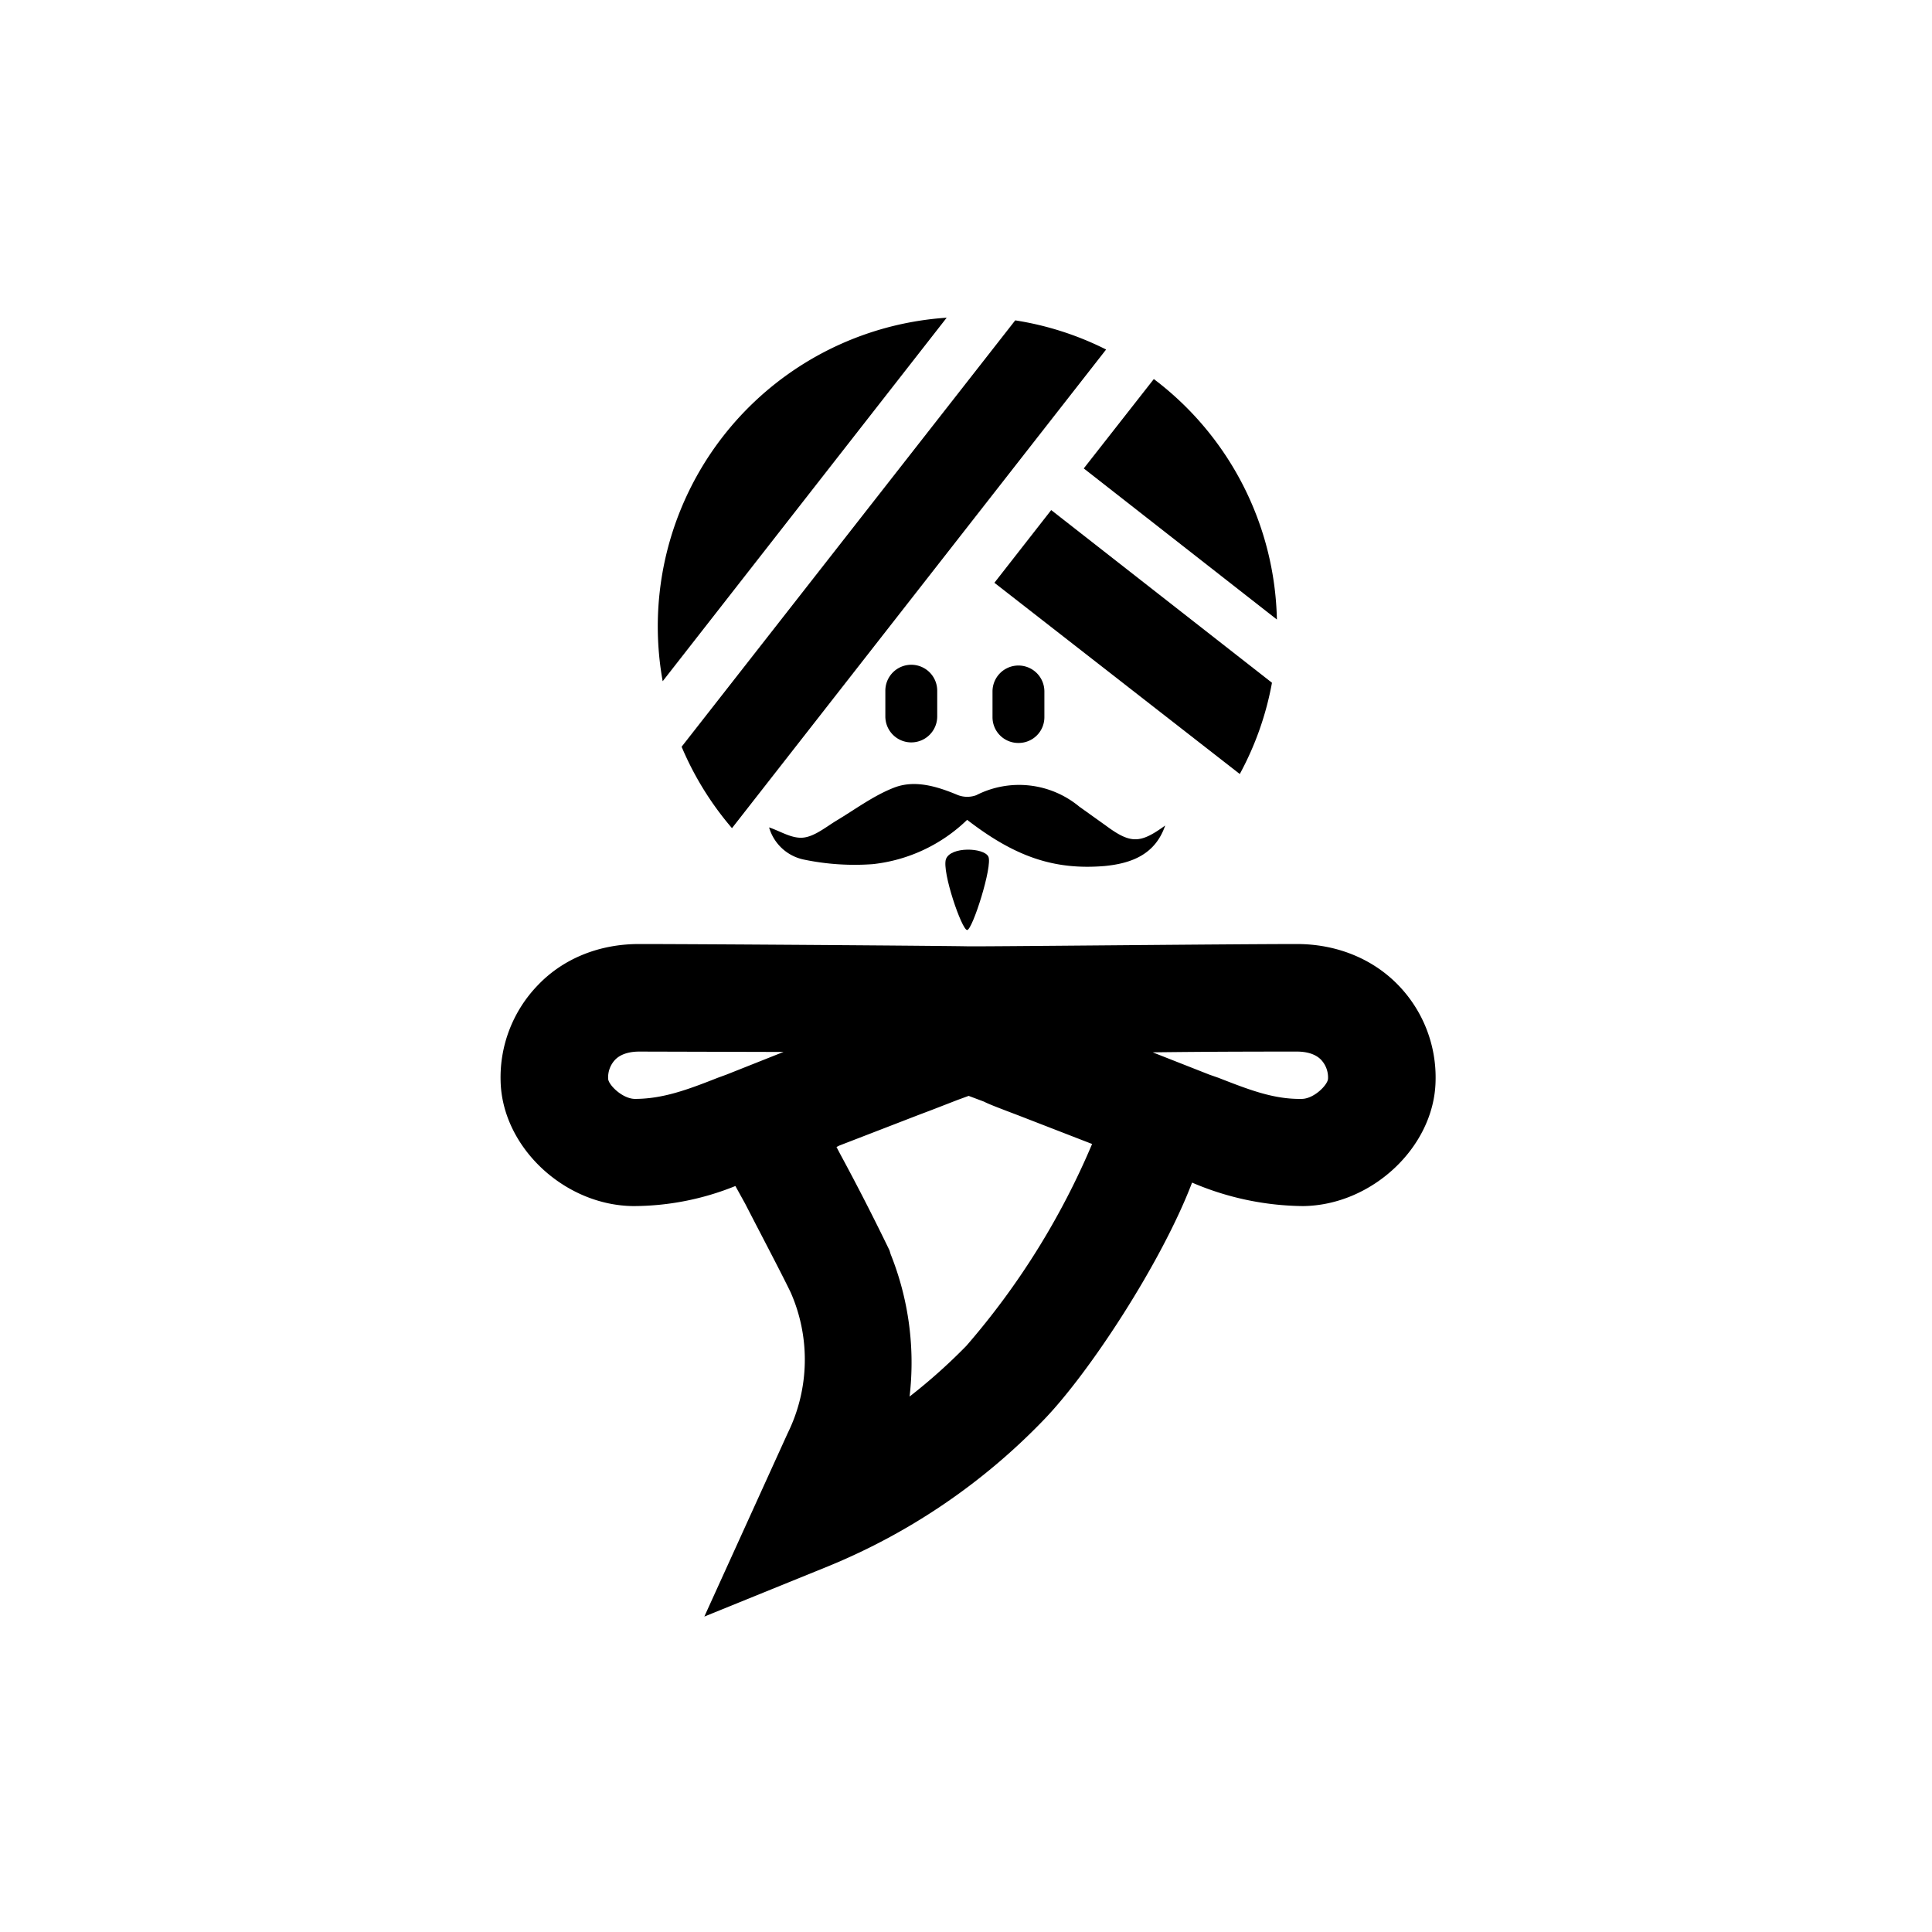 <svg xmlns="http://www.w3.org/2000/svg" viewBox="0 0 510.2 510.2"><path d="M249.8 226.9c1.2-3.4 10-3.1 11.2-.7s-4.2 19.4-5.6 19.4-6.7-15.4-5.6-18.7z"></path><path d="M186 426.9l22-48.4a44 44 0 0 0 .8-37.2c-2.4-5-8-15.6-12-23.4l-2.6-4.7a72 72 0 0 1-27 5.3c-18.2-.2-34.6-15.6-35-33a35 35 0 0 1 9.9-25.4c6.7-7 16.2-10.8 26.6-10.8 17.8 0 83.6.5 86.7.6s69.3-.6 87.1-.6c10.5 0 20 3.9 26.7 10.8a35 35 0 0 1 9.9 25.5c-.4 17.3-16.8 32.7-35 32.9a76 76 0 0 1-29.3-6.2c-8 21-27.2 50.4-39.4 62.9a166.7 166.7 0 0 1-56.4 38.3zm34.9-124l1 1.9a625 625 0 0 1 13 25.4l.3 1a77 77 0 0 1 5 37.6 149 149 0 0 0 15-13.4 200 200 0 0 0 33.2-53.3l-19.6-7.6c-6.6-2.5-7.8-3-9-3.6l-4-1.5-3 1.1-6.7 2.6-3.7 1.4-20.7 8zm-52.1-25.2c-2 0-4.7.4-6.4 2.2a6.8 6.8 0 0 0-1.8 5c.1 1.6 3.7 5.2 7 5.3 7.4 0 13.9-2.4 22-5.6l2.2-.8 15.1-6-38.1-.1zm135.6.2l15 5.9 2.3.8c8.2 3.2 14.6 5.7 22 5.6 3.3 0 6.9-3.7 7-5.3a6.8 6.8 0 0 0-1.8-5c-1.7-1.8-4.4-2.2-6.4-2.2-7.1 0-22.4 0-38.1.2z"></path><path d="M307.7 218c-2.6 7.6-8.8 10-16 10.7-13.3 1.1-23.6-2.4-36.3-12.2a42.4 42.4 0 0 1-24.9 11.7 65.7 65.7 0 0 1-18.2-1.2 12.1 12.1 0 0 1-9.2-8.5c3 1 6 3 9 2.7 3-.3 6-2.8 8.8-4.5 5-3 9.8-6.6 15.2-8.7s11.2-.4 16.7 1.9a6.9 6.9 0 0 0 5 .1 24.9 24.9 0 0 1 27.2 3l7 5c6.6 4.9 9.1 4.8 15.7 0z"></path><path d="M233.8 189.2a6.8 6.8 0 0 0 13.7 0v-6.8a6.8 6.8 0 0 0-13.7 0v6.8z"></path><path d="M269 196.2a6.8 6.8 0 0 0 6.8-6.8v-6.8a6.8 6.8 0 0 0-13.7 0v6.8a6.8 6.8 0 0 0 6.8 6.8z"></path><path d="M277.6 134.7l-15 19.2 64.8 50.5a80.8 80.8 0 0 0 8.5-24.1z"></path><path d="M193.3 218.7l98.8-126.4a81.1 81.1 0 0 0-24-7.7L180 197.2a81.7 81.7 0 0 0 13.3 21.5z"></path><path d="M286.2 123.7l51 39.9a81.7 81.7 0 0 0-32.5-63.5z"></path><path d="M250 83.9a81.7 81.7 0 0 0-75 96z"></path></svg>